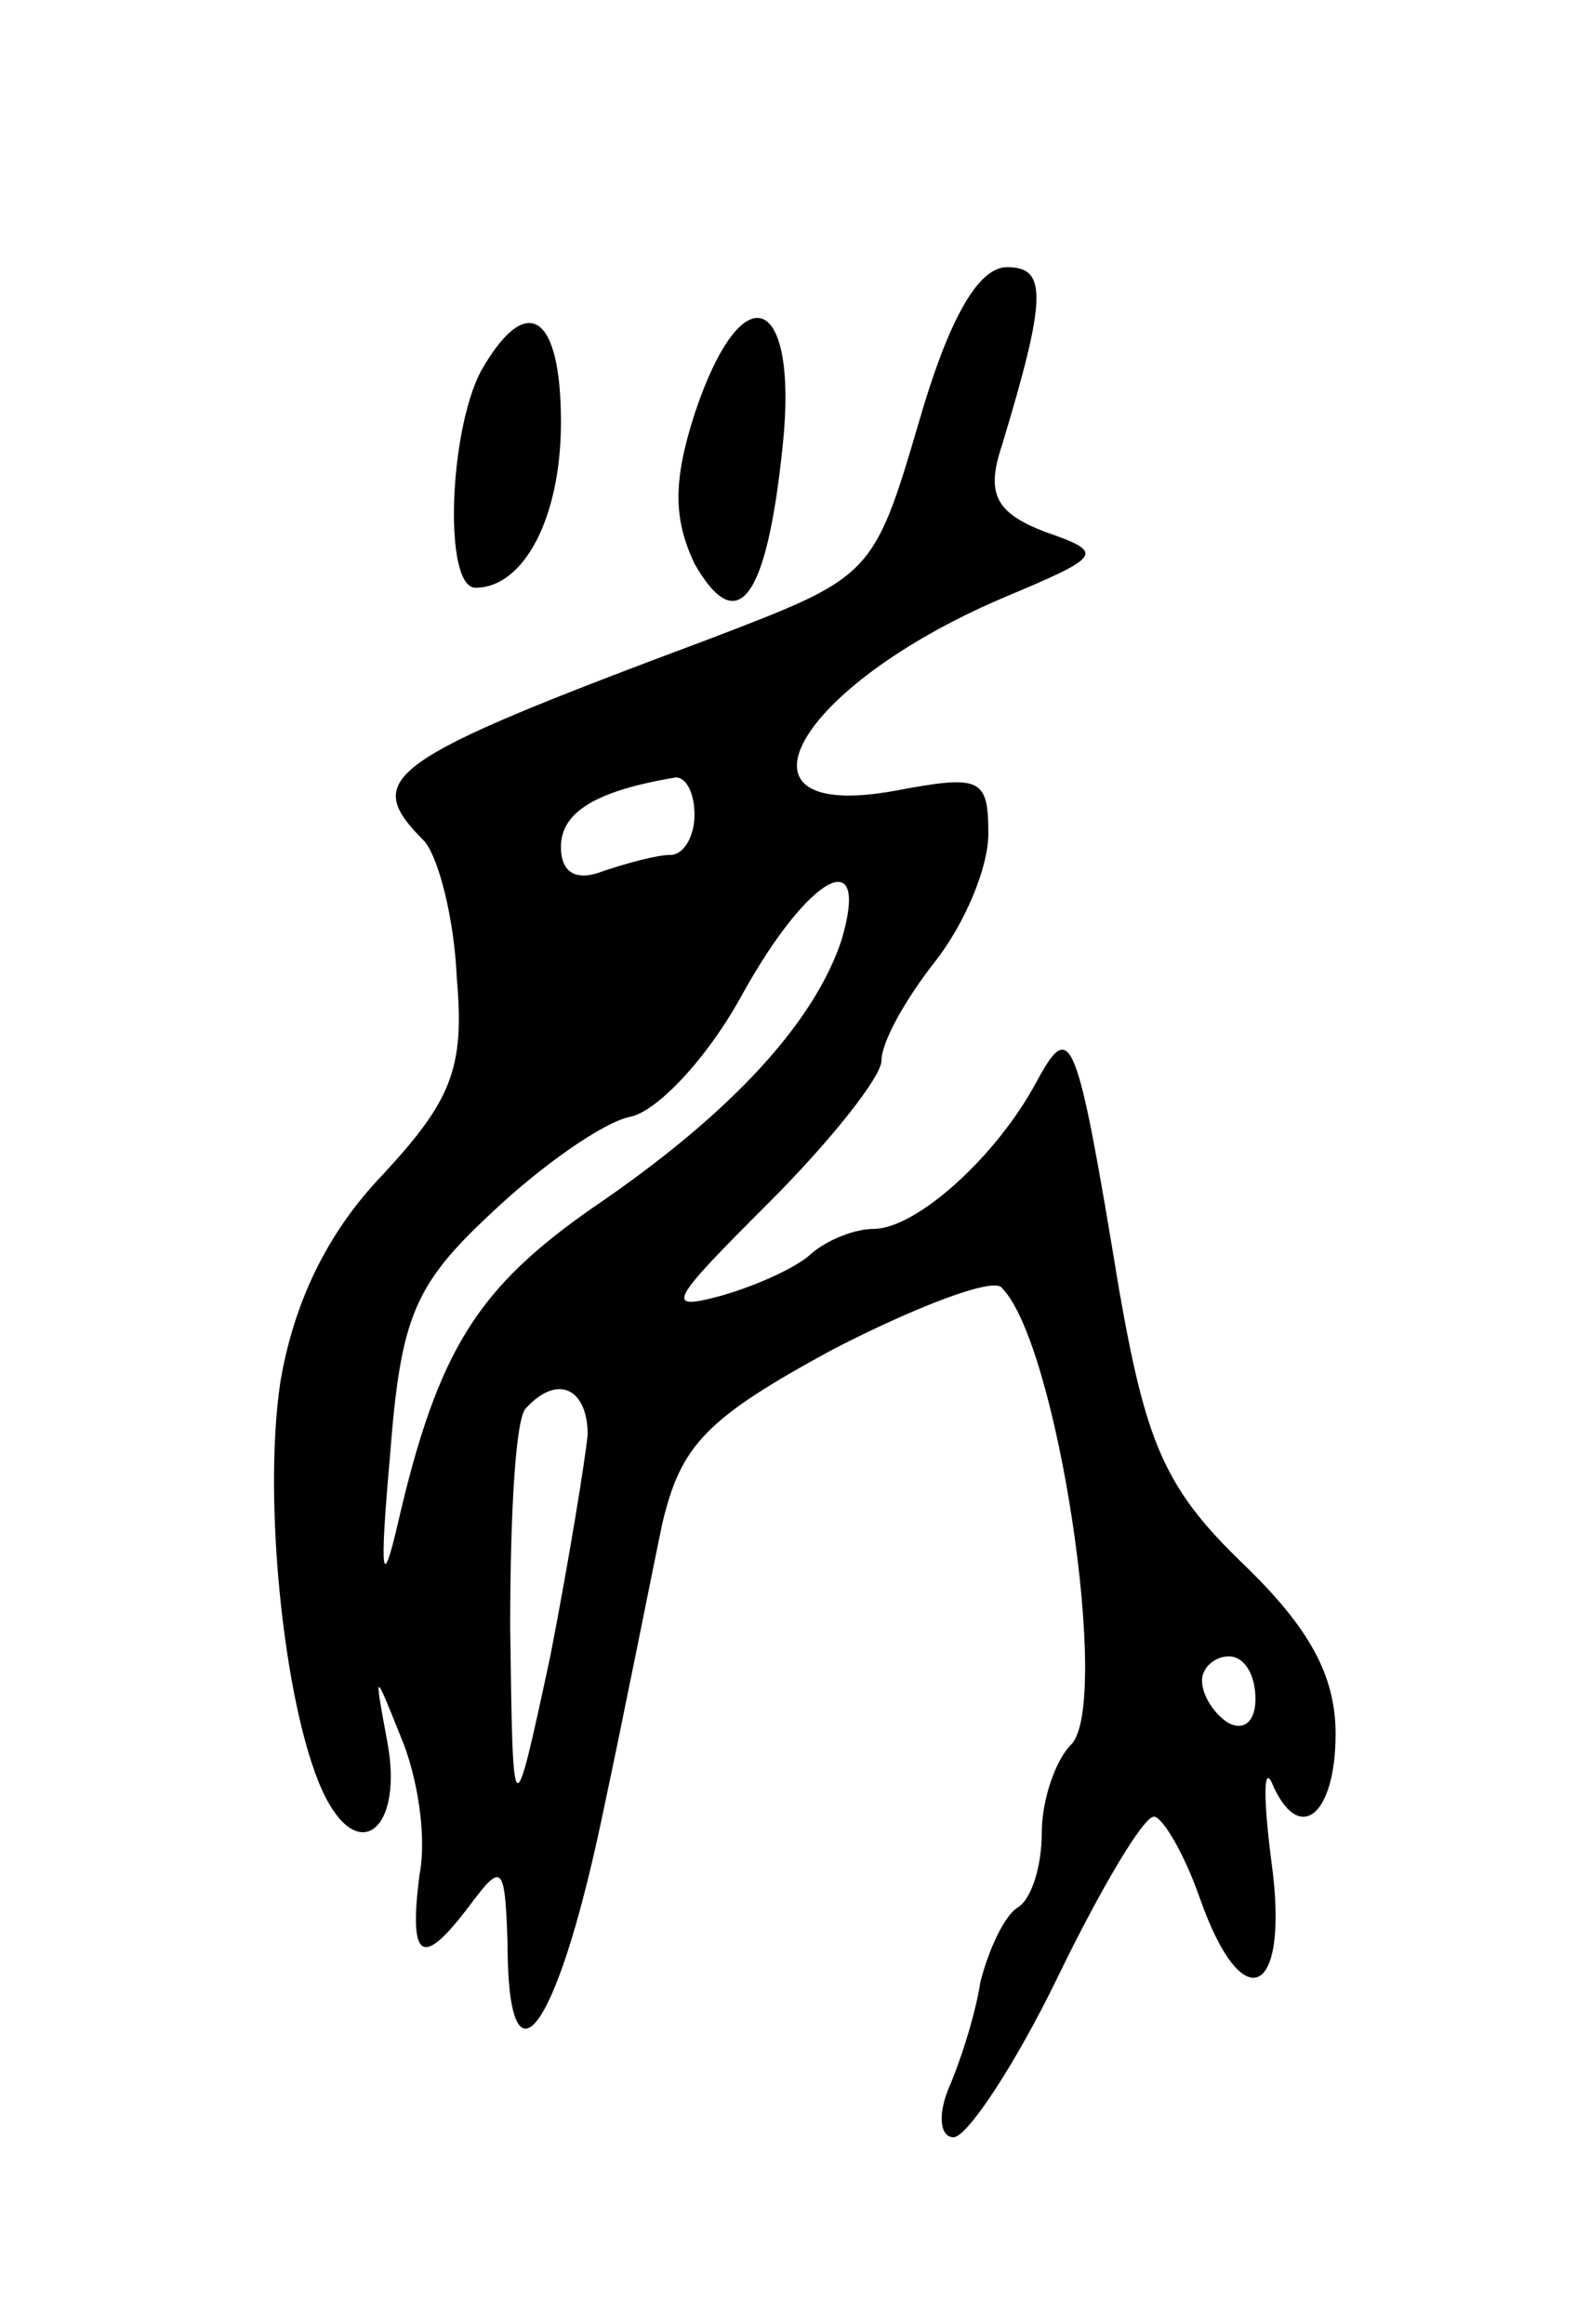 <svg version="1.0" xmlns="http://www.w3.org/2000/svg"
 width="59pt" height="87pt" viewBox="0 0 59 87"
 preserveAspectRatio="xMidYMid meet">
<g transform="translate(0,87) scale(0.1,-0.1)"
fill="#000000" stroke="none">
<path d="M344 712 c-17 -58 -18 -58 -78 -81 -123 -46 -131 -52 -107 -76 5 -6
11 -28 12 -51 3 -34 -2 -46 -28 -74 -21 -22 -33 -48 -38 -77 -7 -46 2 -127 17
-156 13 -25 29 -11 23 21 -5 27 -5 27 5 2 6 -14 10 -37 7 -52 -4 -32 1 -35 19
-11 12 16 13 15 14 -14 0 -58 18 -35 35 45 9 42 19 93 23 112 7 29 16 39 64
65 31 16 60 27 63 23 21 -21 41 -156 26 -171 -6 -6 -11 -21 -11 -33 0 -13 -4
-25 -9 -28 -5 -3 -11 -16 -14 -28 -2 -13 -8 -31 -12 -40 -4 -10 -3 -18 2 -18
5 0 23 27 39 60 16 33 32 60 36 60 3 0 11 -13 17 -30 16 -46 34 -38 27 13 -3
23 -3 36 0 30 10 -24 24 -13 24 18 0 22 -10 40 -35 64 -29 28 -36 45 -46 102
-16 97 -18 102 -31 78 -15 -28 -45 -55 -61 -55 -7 0 -17 -4 -23 -9 -5 -5 -20
-12 -34 -16 -22 -6 -19 -2 18 35 23 23 42 47 42 53 0 7 9 23 20 37 11 14 20
35 20 48 0 21 -3 22 -35 16 -66 -12 -37 39 40 72 38 16 39 17 16 25 -18 7 -22
14 -16 32 17 56 17 67 2 67 -11 0 -22 -20 -33 -58z m-84 -147 c0 -8 -4 -15 -9
-15 -5 0 -16 -3 -25 -6 -10 -4 -16 -1 -16 9 0 13 13 21 43 26 4 0 7 -6 7 -14z
m55 -47 c-10 -30 -40 -64 -93 -100 -43 -30 -58 -53 -73 -118 -6 -26 -7 -20 -3
25 4 52 9 64 38 91 19 18 42 34 52 36 10 2 29 22 42 46 25 45 48 57 37 20z
m-95 -185 c-1 -10 -7 -47 -14 -83 -14 -65 -14 -65 -15 11 0 42 2 79 6 82 12
13 23 7 23 -10z m250 -99 c0 -8 -4 -12 -10 -9 -5 3 -10 10 -10 16 0 5 5 9 10
9 6 0 10 -7 10 -16z"/>
<path d="M180 731 c-12 -23 -14 -81 -2 -81 18 0 32 26 32 62 0 41 -13 49 -30
19z"/>
<path d="M260 715 c-8 -25 -8 -39 0 -56 16 -28 27 -14 33 44 6 57 -15 66 -33
12z"/>
</g>
</svg>
